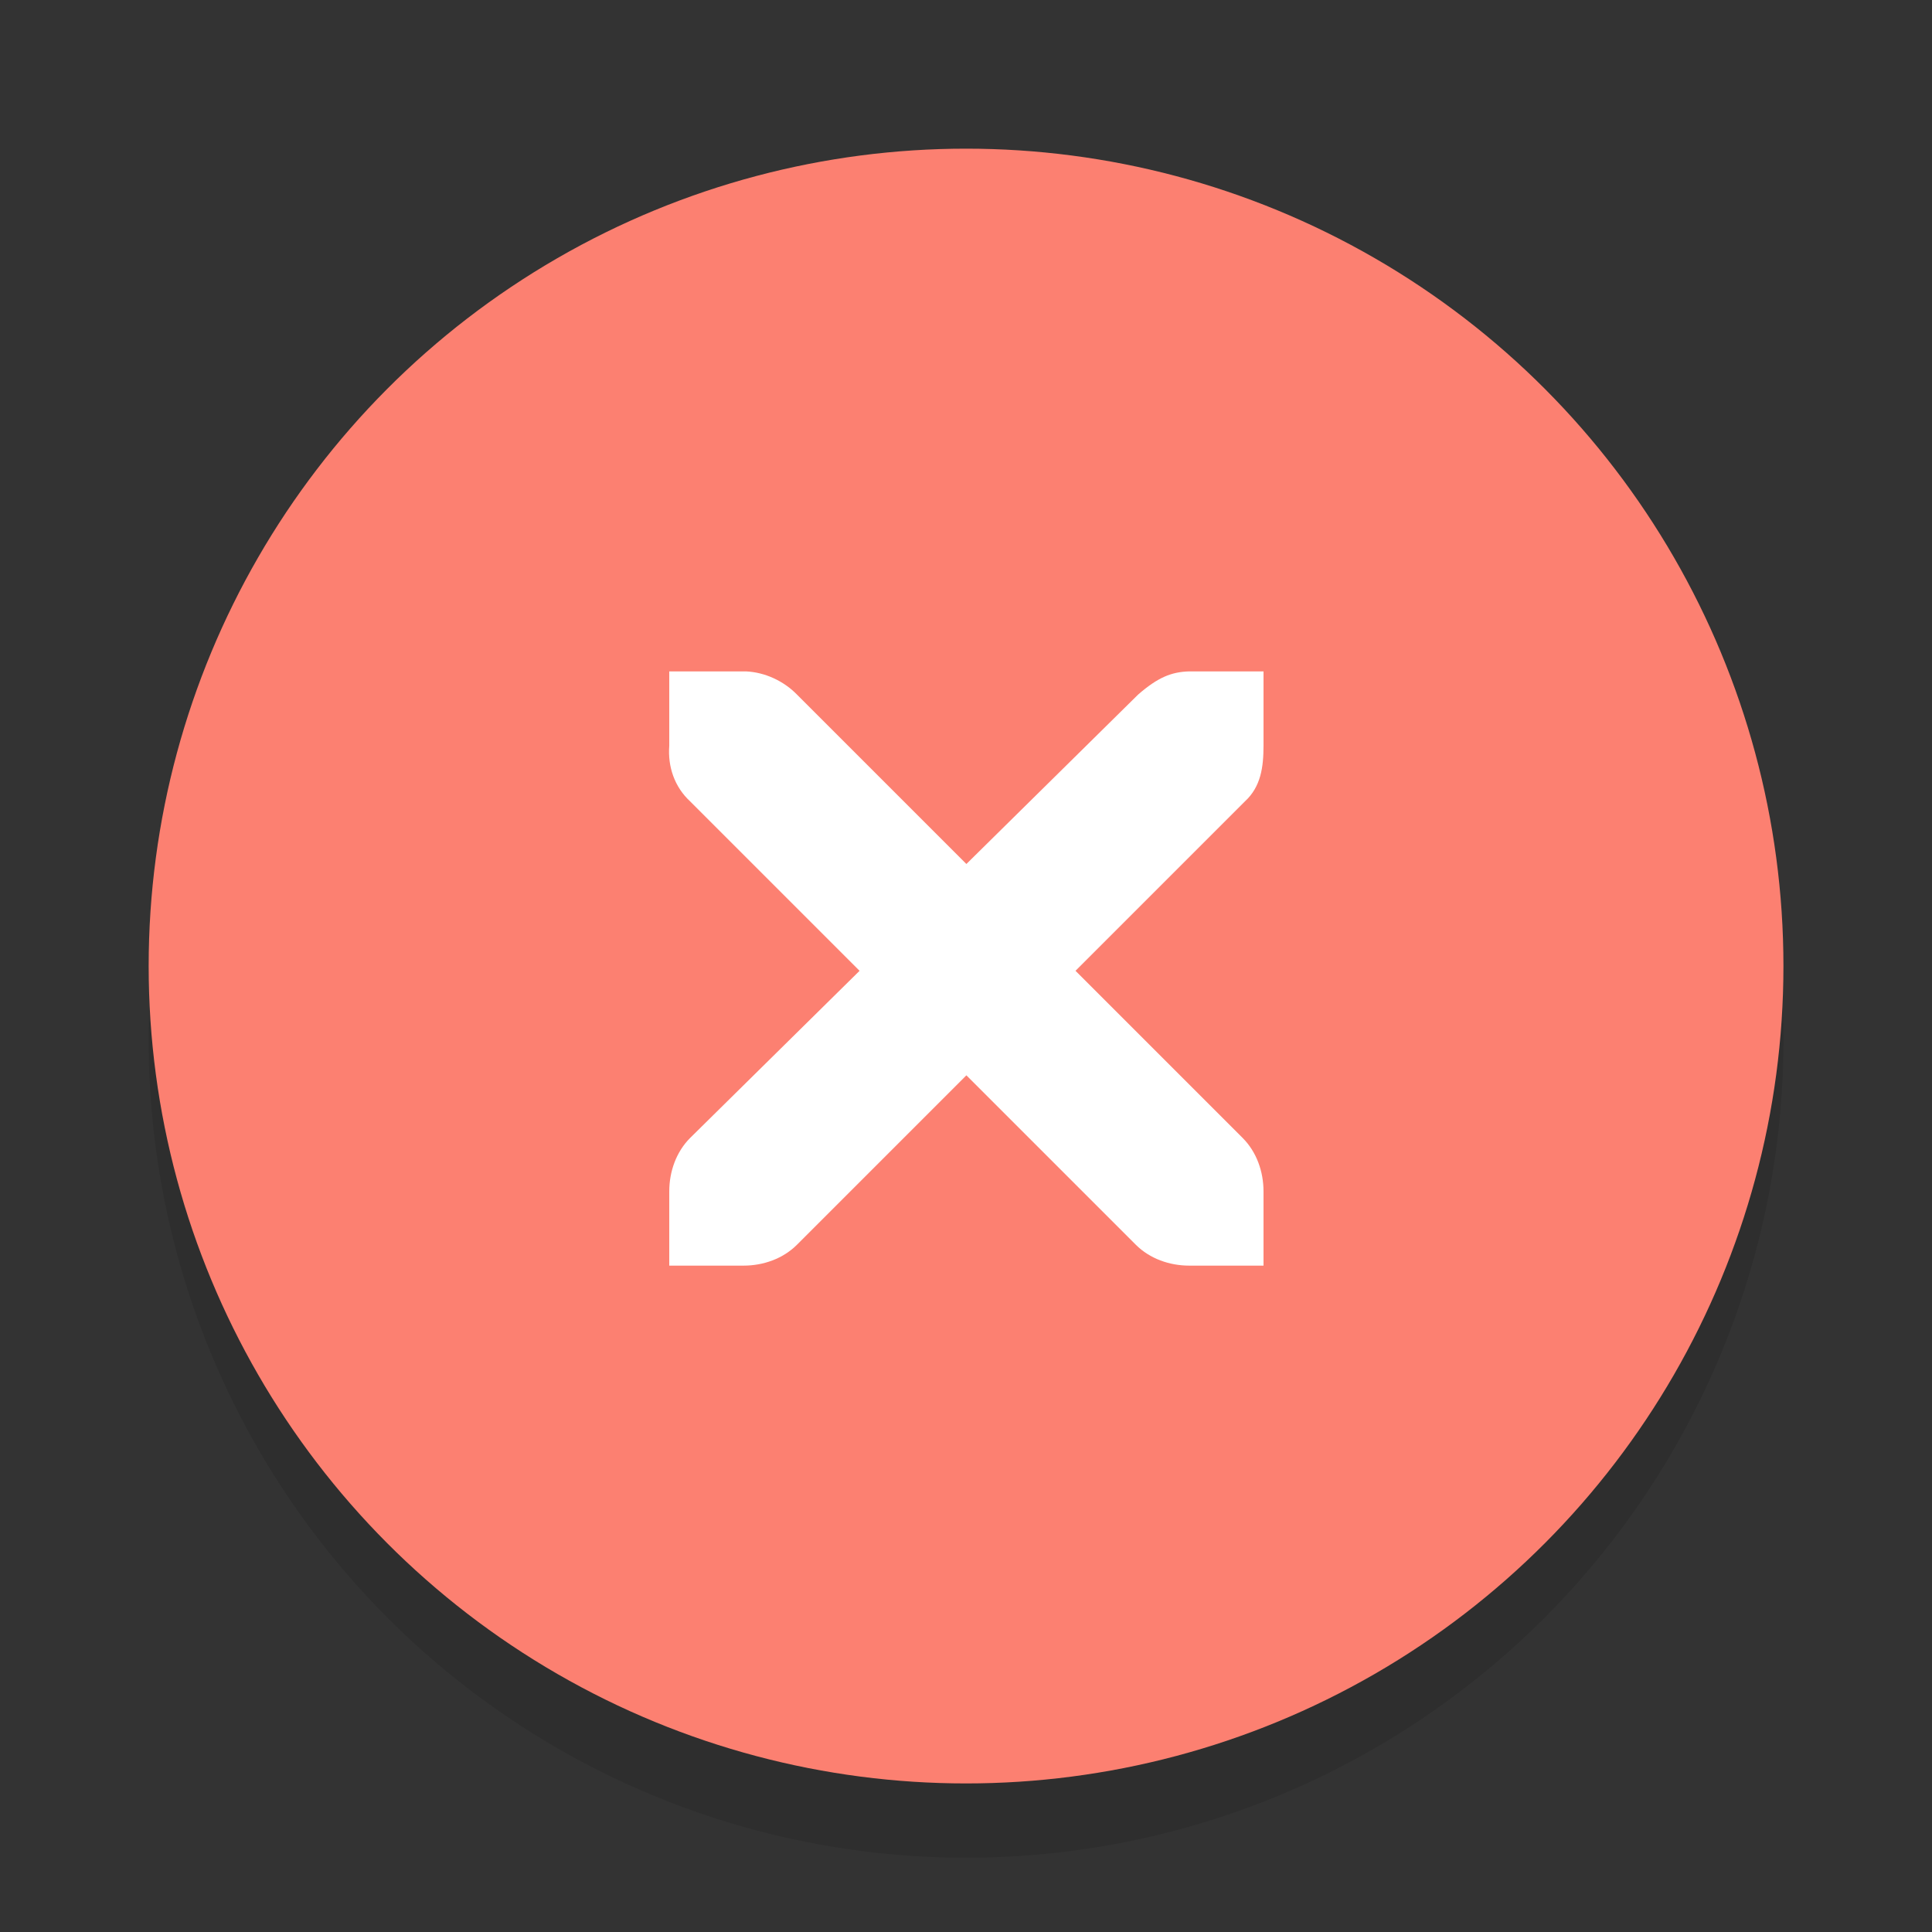 <?xml version="1.0" encoding="UTF-8" standalone="no"?>
<!-- Generator: Adobe Illustrator 13.0.2, SVG Export Plug-In . SVG Version: 6.00 Build 14948)  -->

<svg xmlns:dc="http://purl.org/dc/elements/1.1/" xmlns:cc="http://creativecommons.org/ns#"
  xmlns:rdf="http://www.w3.org/1999/02/22-rdf-syntax-ns#" xmlns:svg="http://www.w3.org/2000/svg"
  xmlns="http://www.w3.org/2000/svg" xmlns:sodipodi="http://sodipodi.sourceforge.net/DTD/sodipodi-0.dtd"
  xmlns:inkscape="http://www.inkscape.org/namespaces/inkscape" version="1.0" id="Foreground" x="0px" y="0px" width="26"
  height="26" viewBox="0 0 18.909 18.909" enable-background="new 0 0 16 16" xml:space="preserve"
  sodipodi:version="0.32" inkscape:version="0.91 r13725" sodipodi:docname="close-hover.svg"
  inkscape:output_extension="org.inkscape.output.svg.inkscape">
  <rect x="0" y="0" width="18.909" height="18.909" fill="#333333" stroke="none"/>
  <defs id="defs2397" />
  <sodipodi:namedview inkscape:window-height="720" inkscape:window-width="1364" inkscape:pageshadow="2"
    inkscape:pageopacity="0" guidetolerance="10.0" gridtolerance="10.0" objecttolerance="10.0" borderopacity="1.0"
    bordercolor="#666666" pagecolor="#3e3e3e" id="base" showgrid="false" inkscape:zoom="11.313708"
    inkscape:cx="6.9788731" inkscape:cy="7.4229136" inkscape:window-x="0" inkscape:window-y="23"
    inkscape:current-layer="Foreground" showguides="true" inkscape:guide-bbox="true" borderlayer="true"
    inkscape:showpageshadow="false" inkscape:window-maximized="0" fit-margin-top="0" fit-margin-left="0"
    fit-margin-right="0" fit-margin-bottom="0" inkscape:snap-bbox="true" inkscape:bbox-paths="true"
    inkscape:bbox-nodes="true" inkscape:snap-bbox-edge-midpoints="true">
    <inkscape:grid type="xygrid" id="grid11246" empspacing="5" visible="true" enabled="true"
      snapvisiblegridlinesonly="true" originx="-3.636" originy="-2.909" />
  </sodipodi:namedview>
  <g id="g3175-4" transform="translate(1.844,0.642)" style="opacity:0.8">
    <g id="g3172-6" />
  </g>
  <circle
    style="opacity:0.1;fill:#000000;fill-opacity:1;stroke:#fb4934;stroke-width:0;stroke-linejoin:round;stroke-miterlimit:4;stroke-dasharray:none;stroke-dashoffset:0;stroke-opacity:1"
    id="path3808-4" cx="9.455" cy="10.182" r="8" />
  <circle
    style="opacity:1;fill:#fc8071;fill-opacity:1;stroke:#fb4934;stroke-width:0;stroke-linejoin:round;stroke-miterlimit:4;stroke-dasharray:none;stroke-dashoffset:0;stroke-opacity:1"
    id="path3808" cx="9.455" cy="9.455" r="8" />
  <g inkscape:label="window-close" id="g27275-6-6-6" style="display:inline;fill:#000000;fill-opacity:1"
    transform="matrix(0.727,0,0,0.727,4.176,2.784)">
    <g transform="translate(-41,-760)" id="g27277-1-1-2" style="display:inline;fill:#000000;fill-opacity:1" />
  </g>
  <g inkscape:label="window-close" id="g27275-6-6" style="display:inline;fill:#ffffff;fill-opacity:1"
    transform="matrix(0.727,0,0,0.727,4.205,3.538)">
    <g transform="translate(-41,-760)" id="g27277-1-1" style="display:inline;fill:#ffffff;fill-opacity:1">
      <path
        d="m 44.226,764.172 1,0 c 0.01,-1.2e-4 0.021,-4.6e-4 0.031,0 0.255,0.011 0.51,0.129 0.688,0.312 l 2.281,2.281 2.312,-2.281 c 0.266,-0.231 0.447,-0.305 0.688,-0.312 l 1,0 0,1 c 0,0.286 -0.034,0.551 -0.25,0.75 l -2.281,2.281 2.25,2.25 c 0.188,0.188 0.281,0.453 0.281,0.719 l 0,1 -1,0 c -0.265,-1e-5 -0.531,-0.093 -0.719,-0.281 l -2.281,-2.281 -2.281,2.281 c -0.188,0.188 -0.453,0.281 -0.719,0.281 l -1,0 0,-1 c -3e-6,-0.265 0.093,-0.531 0.281,-0.719 l 2.281,-2.25 -2.281,-2.281 c -0.211,-0.195 -0.303,-0.469 -0.281,-0.75 l 0,-1 z"
        inkscape:connector-curvature="0" id="path27279-0-5"
        style="color:#bebebe;font-style:normal;font-variant:normal;font-weight:normal;font-stretch:normal;font-size:medium;line-height:normal;font-family:'Andale Mono';-inkscape-font-specification:'Andale Mono';text-indent:0;text-align:start;text-decoration:none;text-decoration-line:none;letter-spacing:normal;word-spacing:normal;text-transform:none;direction:ltr;block-progression:tb;writing-mode:lr-tb;text-anchor:start;display:inline;overflow:visible;visibility:visible;fill:#ffffff;fill-opacity:1;fill-rule:nonzero;stroke:none;stroke-width:1.781;marker:none;enable-background:new"
        sodipodi:nodetypes="ccsccccccccccccccccccccccc" />
    </g>
  </g>
</svg>